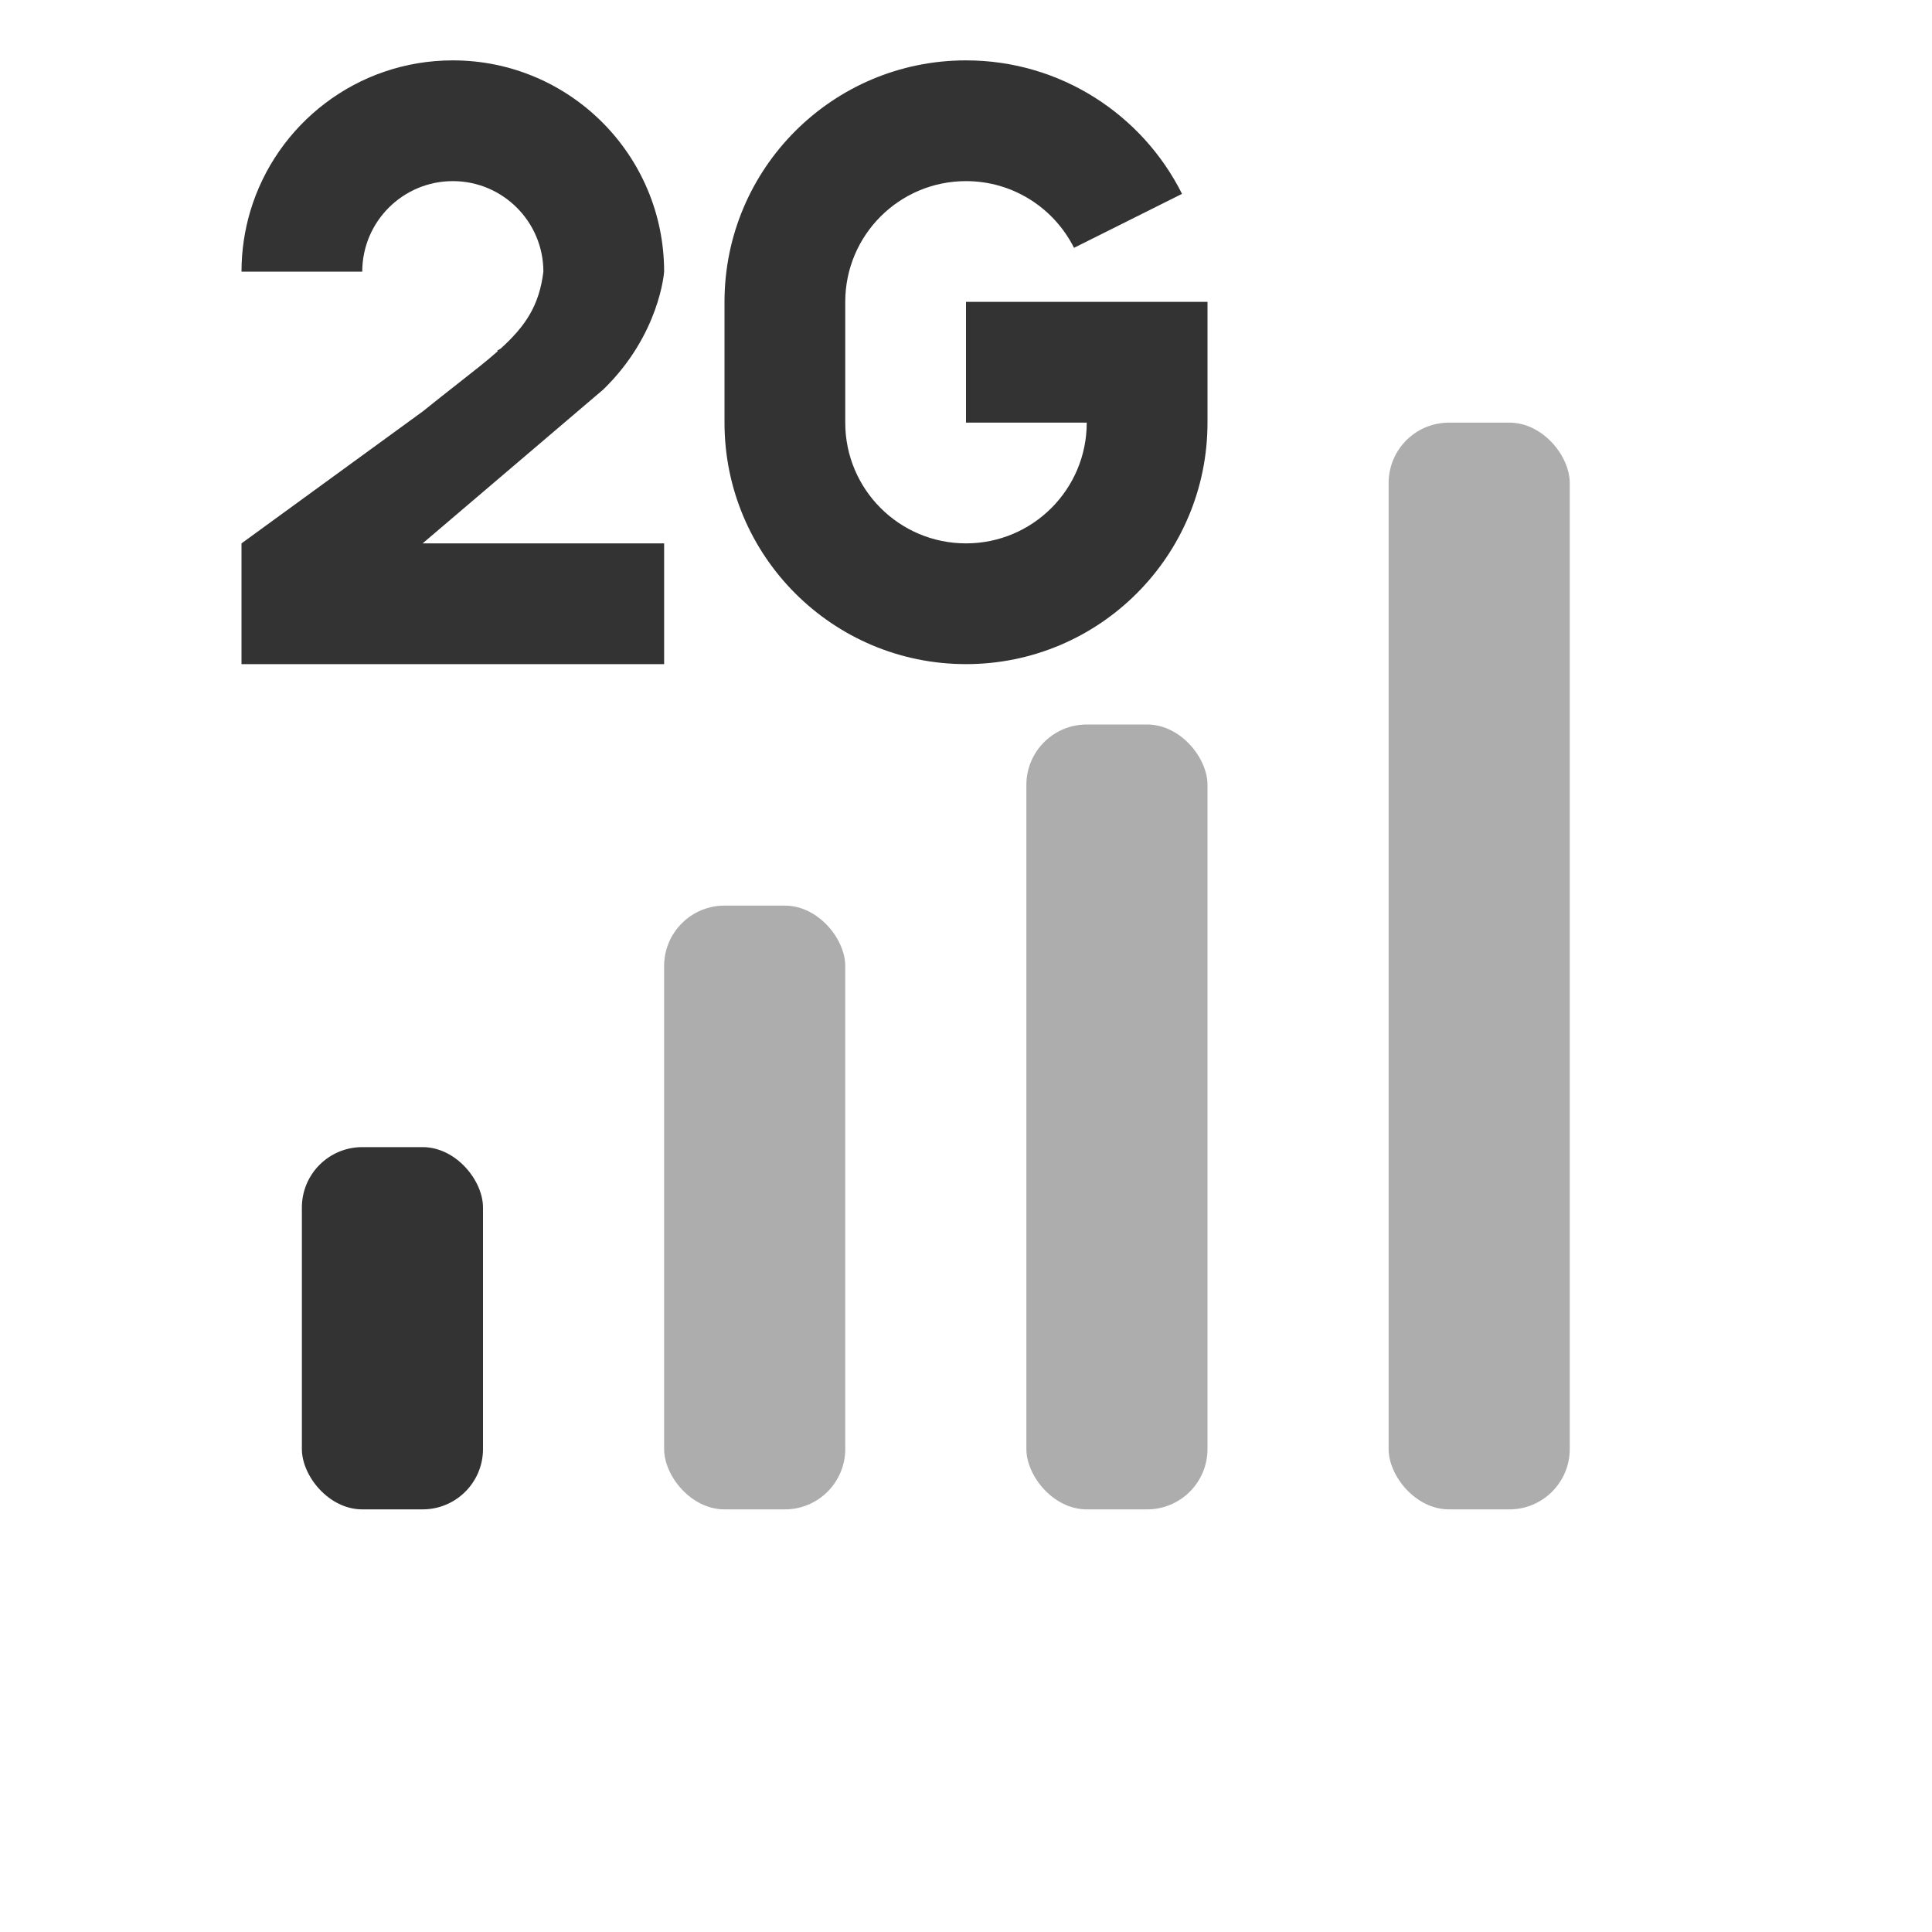 <svg width="32" height="32" viewBox="0 0 32 32" fill="none" xmlns="http://www.w3.org/2000/svg">
<rect opacity="0.4" x="23" y="7" width="3" height="18" rx="1" fill="#333333"/>
<rect opacity="0.4" x="17" y="12" width="3" height="13" rx="1" fill="#333333"/>
<rect opacity="0.4" x="11" y="15" width="3" height="10" rx="1" fill="#333333"/>
<rect x="5" y="19" width="3" height="6" rx="1" fill="#333333"/>
<g clip-path="url(#clip0_6476_261263)">
<path d="M16 9C17.105 9 18 8.105 18 7H16V5H20V7C20 9.209 18.209 11 16 11C13.791 11 12 9.209 12 7V5C12 2.791 13.791 1 16 1C17.566 1 18.922 1.9 19.578 3.211L17.789 4.105C17.461 3.45 16.783 3 16 3C14.895 3 14 3.895 14 5V7C14 8.105 14.895 9 16 9Z" fill="#333333"/>
<path d="M8.246 5.816L8.235 5.808C8.255 5.797 8.275 5.785 8.295 5.772C8.706 5.398 8.932 5.058 9 4.5C9 3.672 8.328 3 7.5 3C6.672 3 6 3.672 6 4.5L4 4.5C4 4.153 4.051 3.817 4.145 3.5C4.575 2.054 5.914 1 7.5 1C9.433 1 11 2.567 11 4.5C11 4.5 11 4.5 11 4.5C10.999 4.513 10.926 5.542 9.995 6.449L7 9H11V11H4V9L7 6.816C7.211 6.645 7.404 6.495 7.579 6.357C7.838 6.154 8.06 5.981 8.246 5.816Z" fill="#333333"/>
</g>
<defs>
<clipPath id="clip0_6476_261263">
<rect width="16" height="10" fill="white" transform="translate(4 1)"/>
</clipPath>
</defs>
</svg>
